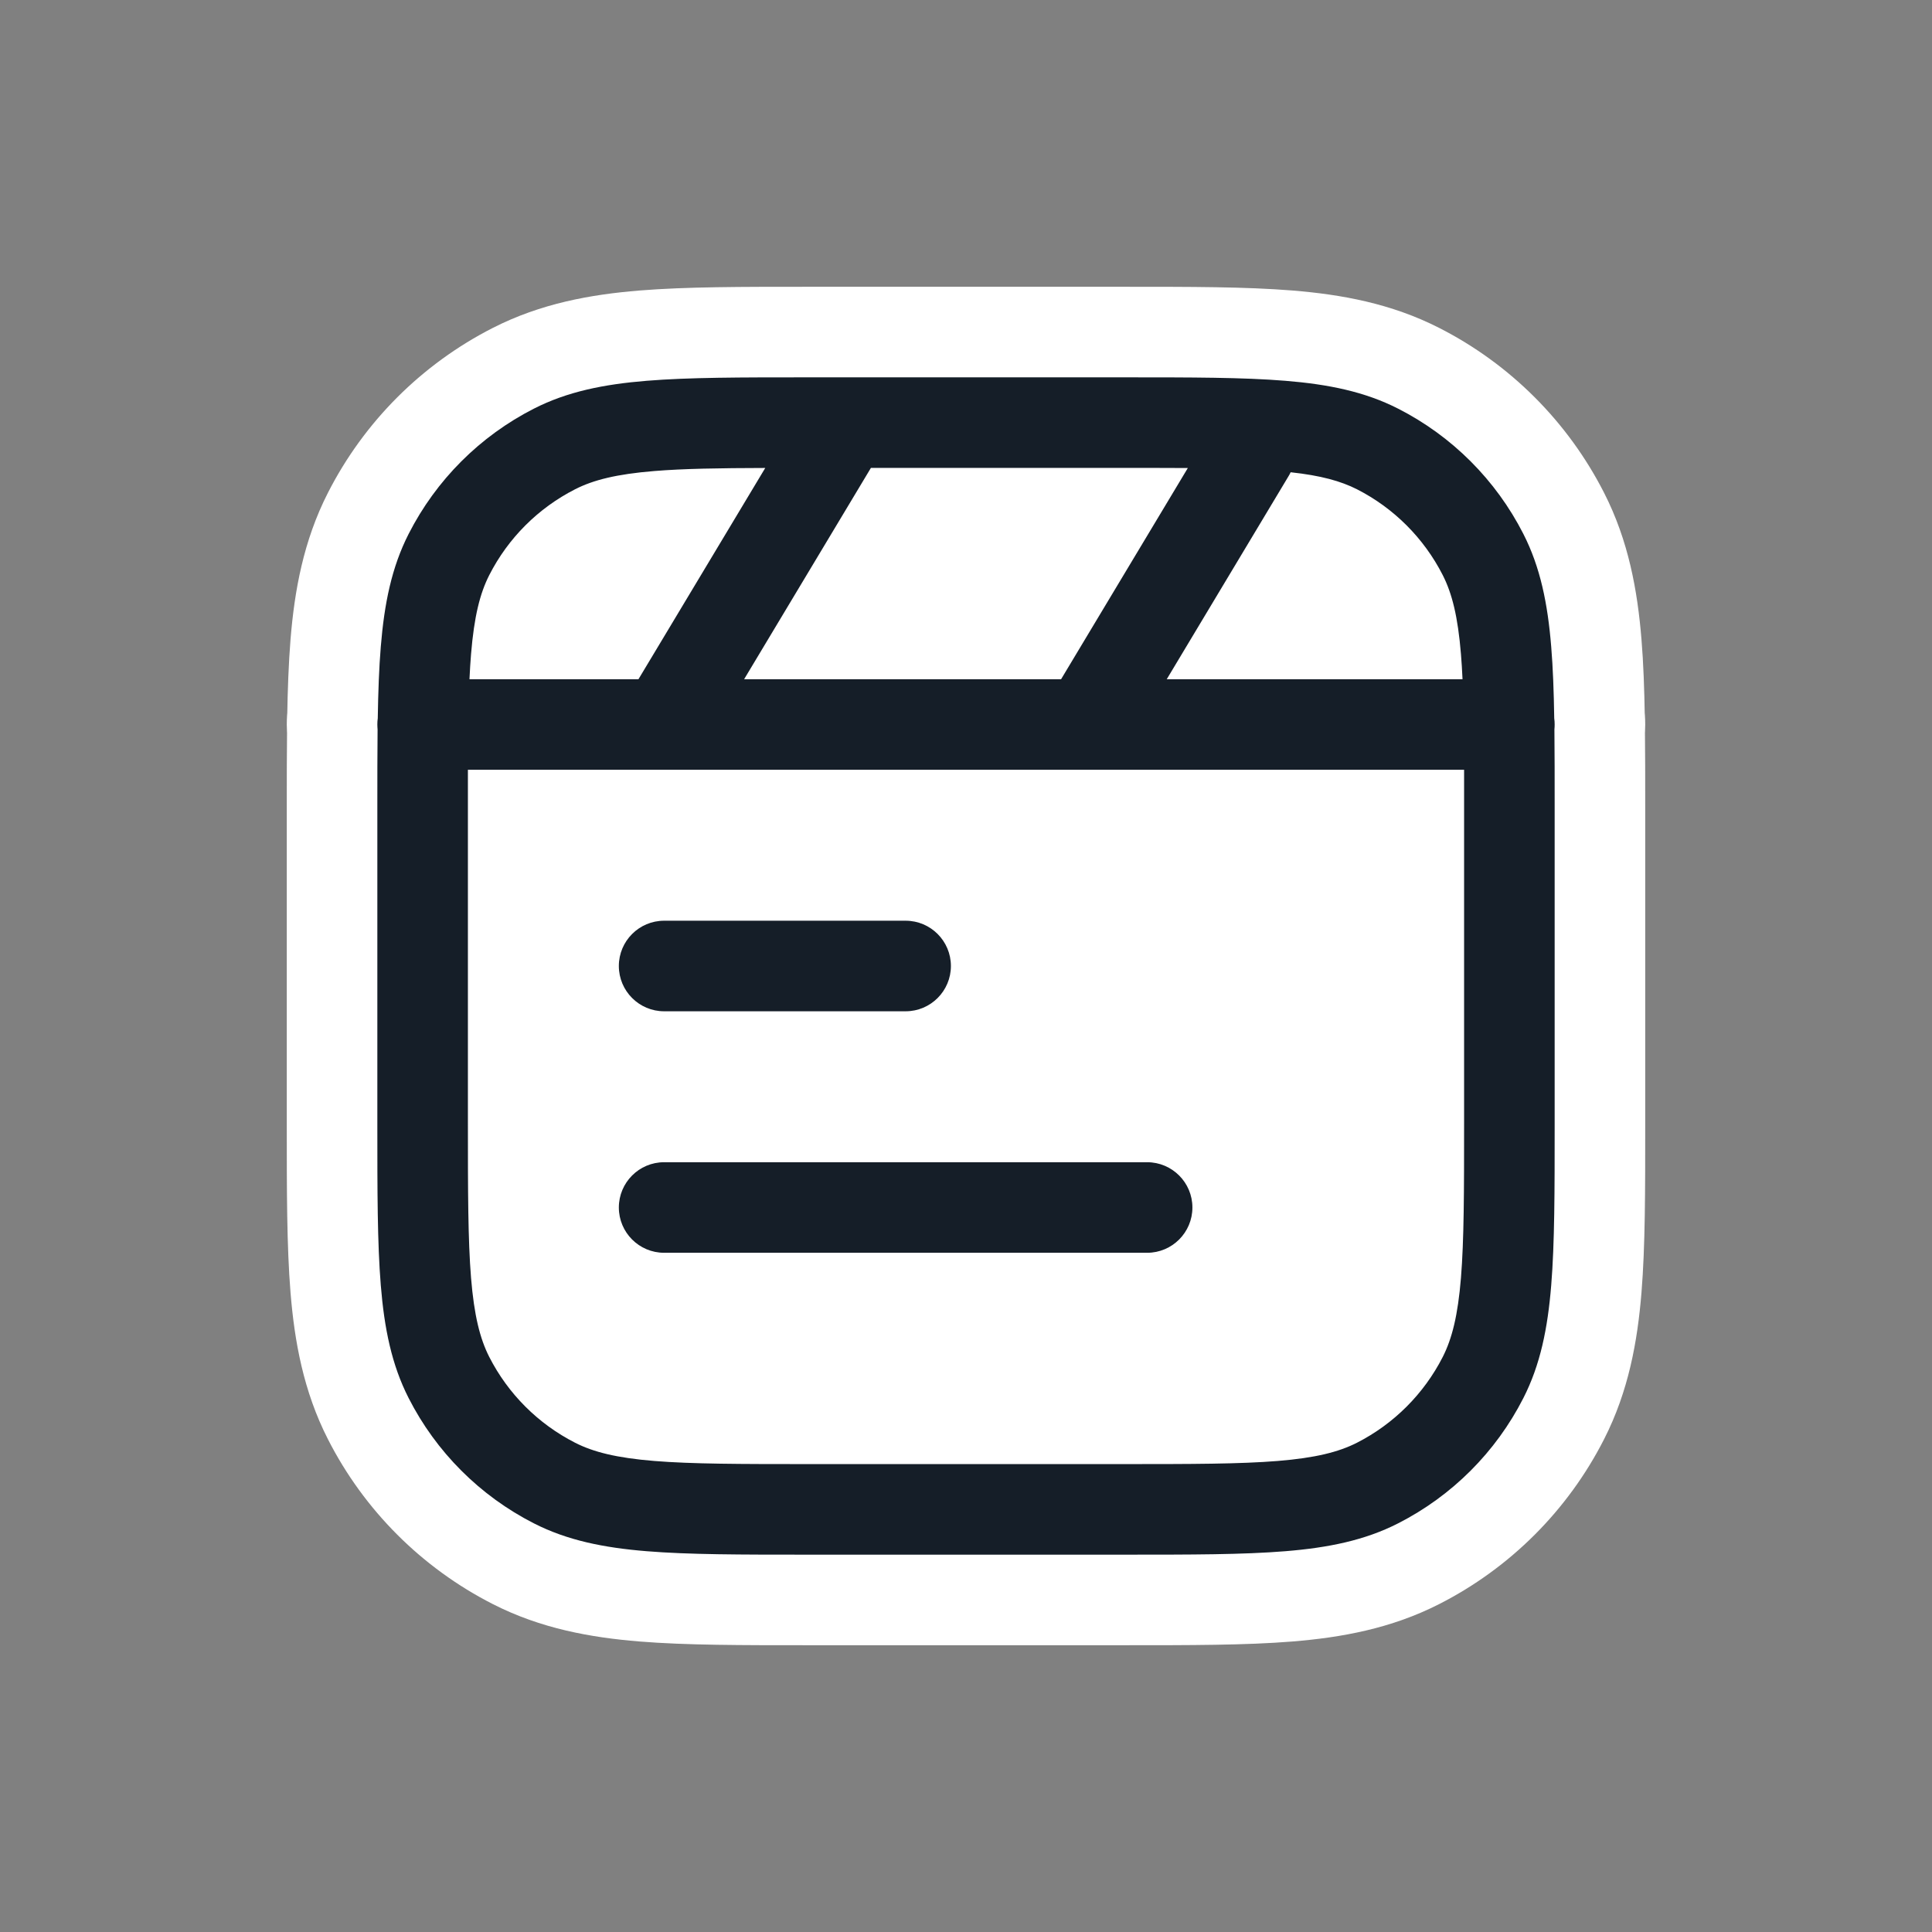 <svg xmlns="http://www.w3.org/2000/svg" viewBox="0 0 32 32">
  <rect x="0" y="0" width="32" height="32" fill="#808080" stroke="none"/>
  <defs/>
  <path fill="white" d="M24.923,10.22 C25,10.606 25,11.071 25,12 L25,18.6 C25,20.84 25,21.96 24.564,22.816 C24.181,23.569 23.569,24.181 22.816,24.564 C21.96,25 20.84,25 18.6,25 L13.4,25 C11.16,25 10.04,25 9.184,24.564 C8.431,24.181 7.819,23.569 7.436,22.816 C7,21.96 7,20.84 7,18.6 L7,12 C7,11.071 7,10.606 7.077,10.22 C7.392,8.633 8.633,7.392 10.22,7.077 C10.606,7 11.071,7 12,7 L20,7 C20.929,7 21.394,7 21.78,7.077 C23.367,7.392 24.608,8.633 24.923,10.22 Z"/>
  <path fill="white" d="M14.014,6.25 L13.988,7.75 C13.996,7.75 14.005,7.75 14.014,7.75 L14.014,6.25 Z M18.6,6.25 L18.6,7.75 L18.6,7.75 L18.6,6.25 Z M13.988,6.25 L13.988,7.75 C13.996,7.75 14.005,7.75 14.014,7.75 L13.988,6.25 Z M13.4,6.25 L13.4,7.75 L13.4,7.75 L13.4,6.25 Z M13.367,6.25 L13.367,7.75 L13.367,7.75 L13.367,6.25 Z M10.712,6.307 L10.834,7.802 L10.834,7.802 L10.712,6.307 Z M8.844,6.768 L9.525,8.104 L9.525,8.104 L8.844,6.768 Z M6.768,8.844 L8.104,9.525 L8.104,9.525 L6.768,8.844 Z M6.307,10.712 L4.812,10.59 L4.812,10.59 L6.307,10.712 Z M6.257,11.897 L7.743,12.101 C7.751,12.041 7.756,11.981 7.757,11.921 L6.257,11.897 Z M6.254,12.082 L7.754,12.1 C7.755,12.04 7.752,11.979 7.746,11.919 L6.254,12.082 Z M6.25,13.367 L7.75,13.367 L7.75,13.367 L6.25,13.367 Z M6.25,18.633 L7.75,18.633 L7.75,18.633 L6.25,18.633 Z M6.307,21.288 L4.812,21.41 L4.812,21.41 L6.307,21.288 Z M6.768,23.157 L8.104,22.476 L8.104,22.476 L6.768,23.157 Z M8.844,25.232 L9.525,23.896 L9.525,23.896 L8.844,25.232 Z M10.712,25.693 L10.59,27.188 L10.59,27.188 L10.712,25.693 Z M13.367,25.75 L13.367,24.25 L13.367,24.25 L13.367,25.75 Z M18.633,25.75 L18.633,24.25 L18.633,24.25 L18.633,25.75 Z M21.288,25.693 L21.41,27.188 L21.41,27.188 L21.288,25.693 Z M23.157,25.232 L22.476,23.896 L22.476,23.896 L23.157,25.232 Z M25.232,23.157 L23.896,22.476 L23.896,22.476 L25.232,23.157 Z M25.693,21.288 L27.188,21.41 L27.188,21.41 L25.693,21.288 Z M25.75,18.633 L24.25,18.633 L24.25,18.633 L25.75,18.633 Z M25.745,12.082 L24.254,11.919 C24.248,11.979 24.245,12.04 24.246,12.1 L25.745,12.082 Z M25.743,11.897 L24.243,11.921 C24.244,11.981 24.249,12.041 24.257,12.101 L25.743,11.897 Z M25.693,10.712 L27.188,10.59 L27.188,10.59 L25.693,10.712 Z M25.232,8.844 L23.896,9.525 L23.896,9.525 L25.232,8.844 Z M23.157,6.768 L22.476,8.104 L22.476,8.104 L23.157,6.768 Z M21.288,6.307 L21.166,7.802 L21.166,7.802 L21.288,6.307 Z M18.633,6.25 L18.633,7.75 L18.633,7.75 L18.633,6.25 Z M7.75,12.75 L7.75,11.25 C6.923,11.25 6.252,11.919 6.25,12.747 L7.75,12.75 Z M10.986,12.75 L11.012,11.25 C11.004,11.25 10.995,11.25 10.986,11.25 L10.986,12.75 Z M11.012,12.75 L11.012,11.25 C11.004,11.25 10.995,11.25 10.986,11.25 L11.012,12.75 Z M17.986,12.75 L18.001,11.25 C17.996,11.25 17.991,11.25 17.986,11.25 L17.986,12.75 Z M17.998,12.75 L17.983,14.25 C17.992,14.25 18.001,14.25 18.009,14.25 L17.998,12.75 Z M18.012,12.75 L18.012,11.25 L18.001,11.25 L18.012,12.75 Z M24.25,12.75 L25.75,12.747 C25.748,11.919 25.077,11.25 24.25,11.25 L24.25,12.75 Z M24.198,21.166 L25.693,21.288 L25.693,21.288 L24.198,21.166 Z M23.896,22.476 L25.232,23.157 L25.232,23.157 L23.896,22.476 Z M22.476,23.896 L23.157,25.232 L23.157,25.232 L22.476,23.896 Z M21.166,24.198 L21.288,25.693 L21.288,25.693 L21.166,24.198 Z M10.834,24.198 L10.712,25.693 L10.712,25.693 L10.834,24.198 Z M9.525,23.896 L8.844,25.232 L8.844,25.232 L9.525,23.896 Z M8.104,22.476 L6.768,23.157 L6.768,23.157 L8.104,22.476 Z M7.802,21.166 L6.307,21.288 L6.307,21.288 L7.802,21.166 Z M24.224,11.25 L24.224,12.75 C24.634,12.75 25.026,12.582 25.309,12.286 C25.592,11.99 25.741,11.591 25.722,11.181 L24.224,11.25 Z M24.198,10.834 L22.703,10.956 L22.703,10.956 L24.198,10.834 Z M19.325,11.25 L18.038,10.478 C17.76,10.942 17.753,11.519 18.019,11.989 C18.286,12.459 18.784,12.75 19.325,12.75 L19.325,11.25 Z M21.343,7.886 L20.057,7.114 L20.057,7.114 L21.343,7.886 Z M21.377,7.822 L21.54,6.331 C20.906,6.262 20.298,6.601 20.023,7.176 L21.377,7.822 Z M22.476,8.104 L23.157,6.768 L23.157,6.768 L22.476,8.104 Z M23.896,9.525 L25.232,8.844 L25.232,8.844 L23.896,9.525 Z M19.674,7.752 L20.96,8.524 C21.237,8.062 21.245,7.488 20.982,7.018 C20.718,6.548 20.223,6.256 19.685,6.252 L19.674,7.752 Z M17.575,11.25 L17.575,12.75 C18.102,12.75 18.59,12.474 18.862,12.022 L17.575,11.25 Z M12.325,11.25 L11.038,10.478 C10.76,10.942 10.753,11.519 11.019,11.989 C11.286,12.459 11.784,12.75 12.325,12.75 L12.325,11.25 Z M14.425,7.75 L14.425,6.25 C13.898,6.25 13.409,6.526 13.138,6.978 L14.425,7.75 Z M12.675,7.751 L13.961,8.522 C14.24,8.058 14.246,7.48 13.979,7.01 C13.712,6.539 13.212,6.249 12.671,6.251 L12.675,7.751 Z M10.575,11.25 L10.575,12.75 C11.102,12.75 11.591,12.474 11.862,12.022 L10.575,11.25 Z M10.834,7.802 L10.956,9.297 L10.956,9.297 L10.834,7.802 Z M9.525,8.104 L8.844,6.768 L8.844,6.768 L9.525,8.104 Z M8.104,9.525 L6.768,8.844 L6.768,8.844 L8.104,9.525 Z M7.802,10.834 L6.307,10.712 L6.307,10.712 L7.802,10.834 Z M7.776,11.25 L6.278,11.181 C6.259,11.591 6.408,11.99 6.691,12.286 C6.974,12.582 7.366,12.75 7.776,12.75 L7.776,11.25 Z M14.014,7.75 L18.6,7.75 L18.6,4.75 L14.014,4.75 L14.014,7.75 Z M14.014,7.75 C14.005,7.75 13.996,7.75 13.988,7.75 L14.04,4.75 C14.014,4.75 13.988,4.75 13.962,4.75 L14.014,7.75 Z M13.4,7.75 L13.988,7.75 L13.988,4.75 L13.4,4.75 L13.4,7.75 Z M13.367,7.75 L13.4,7.75 L13.4,4.75 L13.367,4.75 L13.367,7.75 Z M10.834,7.802 C11.457,7.751 12.252,7.75 13.367,7.75 L13.367,4.75 C12.298,4.75 11.362,4.749 10.59,4.812 L10.834,7.802 Z M9.525,8.104 C9.829,7.949 10.213,7.853 10.834,7.802 L10.59,4.812 C9.783,4.878 8.96,5.025 8.163,5.431 L9.525,8.104 Z M8.104,9.525 C8.416,8.913 8.913,8.416 9.525,8.104 L8.163,5.431 C6.987,6.03 6.03,6.987 5.431,8.163 L8.104,9.525 Z M7.802,10.834 C7.853,10.213 7.949,9.829 8.104,9.525 L5.431,8.163 C5.025,8.96 4.878,9.783 4.812,10.59 L7.802,10.834 Z M7.757,11.921 C7.764,11.493 7.777,11.137 7.802,10.834 L4.812,10.59 C4.78,10.987 4.765,11.416 4.757,11.873 L7.757,11.921 Z M7.75,12 C7.75,12.034 7.748,12.067 7.743,12.101 L4.771,11.693 C4.757,11.794 4.75,11.896 4.75,12 L7.75,12 Z M7.746,11.919 C7.749,11.946 7.75,11.973 7.75,12 L4.75,12 C4.75,12.082 4.755,12.165 4.763,12.246 L7.746,11.919 Z M7.75,13.367 C7.75,12.896 7.75,12.479 7.754,12.1 L4.755,12.065 C4.75,12.465 4.75,12.901 4.75,13.367 L7.75,13.367 Z M7.75,13.4 L7.75,13.367 L4.75,13.367 L4.75,13.4 L7.75,13.4 Z M7.75,18.6 L7.75,13.4 L4.75,13.4 L4.75,18.6 L7.75,18.6 Z M7.75,18.633 L7.75,18.6 L4.75,18.6 L4.75,18.633 L7.75,18.633 Z M7.802,21.166 C7.751,20.543 7.75,19.748 7.75,18.633 L4.75,18.633 C4.75,19.702 4.749,20.638 4.812,21.41 L7.802,21.166 Z M8.104,22.476 C7.949,22.171 7.853,21.787 7.802,21.166 L4.812,21.41 C4.878,22.217 5.025,23.04 5.431,23.837 L8.104,22.476 Z M9.525,23.896 C8.913,23.584 8.416,23.087 8.104,22.476 L5.431,23.837 C6.03,25.014 6.987,25.97 8.163,26.569 L9.525,23.896 Z M10.834,24.198 C10.213,24.147 9.829,24.051 9.525,23.896 L8.163,26.569 C8.96,26.975 9.783,27.122 10.59,27.188 L10.834,24.198 Z M13.367,24.25 C12.252,24.25 11.457,24.249 10.834,24.198 L10.59,27.188 C11.362,27.251 12.298,27.25 13.367,27.25 L13.367,24.25 Z M13.4,24.25 L13.367,24.25 L13.367,27.25 L13.4,27.25 L13.4,24.25 Z M18.6,24.25 L13.4,24.25 L13.4,27.25 L18.6,27.25 L18.6,24.25 Z M18.633,24.25 L18.6,24.25 L18.6,27.25 L18.633,27.25 L18.633,24.25 Z M21.166,24.198 C20.543,24.249 19.748,24.25 18.633,24.25 L18.633,27.25 C19.702,27.25 20.638,27.251 21.41,27.188 L21.166,24.198 Z M22.476,23.896 C22.171,24.051 21.787,24.147 21.166,24.198 L21.41,27.188 C22.217,27.122 23.04,26.975 23.837,26.569 L22.476,23.896 Z M23.896,22.476 C23.584,23.087 23.087,23.584 22.476,23.896 L23.837,26.569 C25.014,25.97 25.97,25.014 26.569,23.837 L23.896,22.476 Z M24.198,21.166 C24.147,21.787 24.051,22.171 23.896,22.476 L26.569,23.837 C26.975,23.04 27.122,22.217 27.188,21.41 L24.198,21.166 Z M24.25,18.633 C24.25,19.748 24.249,20.543 24.198,21.166 L27.188,21.41 C27.251,20.638 27.25,19.702 27.25,18.633 L24.25,18.633 Z M24.25,18.6 L24.25,18.633 L27.25,18.633 L27.25,18.6 L24.25,18.6 Z M24.25,13.4 L24.25,18.6 L27.25,18.6 L27.25,13.4 L24.25,13.4 Z M24.25,13.367 L24.25,13.4 L27.25,13.4 L27.25,13.367 L24.25,13.367 Z M24.25,13.365 L24.25,13.367 L27.25,13.367 L27.25,13.365 L24.25,13.365 Z M24.246,12.1 C24.25,12.479 24.25,12.895 24.25,13.365 L27.25,13.365 C27.25,12.9 27.25,12.465 27.245,12.065 L24.246,12.1 Z M24.25,12 C24.25,11.973 24.252,11.946 24.254,11.919 L27.237,12.246 C27.245,12.165 27.25,12.082 27.25,12 L24.25,12 Z M24.257,12.101 C24.252,12.067 24.25,12.034 24.25,12 L27.25,12 C27.25,11.896 27.243,11.794 27.229,11.693 L24.257,12.101 Z M24.198,10.834 C24.223,11.137 24.236,11.493 24.243,11.921 L27.243,11.873 C27.235,11.416 27.221,10.987 27.188,10.59 L24.198,10.834 Z M23.896,9.525 C24.051,9.829 24.147,10.213 24.198,10.834 L27.188,10.59 C27.122,9.783 26.975,8.96 26.569,8.163 L23.896,9.525 Z M22.476,8.104 C23.087,8.416 23.584,8.913 23.896,9.525 L26.569,8.163 C25.97,6.987 25.014,6.03 23.837,5.431 L22.476,8.104 Z M21.166,7.802 C21.787,7.853 22.171,7.949 22.476,8.104 L23.837,5.431 C23.04,5.025 22.217,4.878 21.41,4.812 L21.166,7.802 Z M18.633,7.75 C19.748,7.75 20.543,7.751 21.166,7.802 L21.41,4.812 C20.638,4.749 19.702,4.75 18.633,4.75 L18.633,7.75 Z M18.6,7.75 L18.633,7.75 L18.633,4.75 L18.6,4.75 L18.6,7.75 Z M6.25,12.747 C6.25,12.953 6.25,13.171 6.25,13.4 L9.25,13.4 C9.25,13.17 9.25,12.956 9.25,12.753 L6.25,12.747 Z M10.986,11.25 L7.75,11.25 L7.75,14.25 L10.986,14.25 L10.986,11.25 Z M10.986,11.25 C10.995,11.25 11.004,11.25 11.012,11.25 L10.96,14.25 C10.986,14.25 11.012,14.25 11.038,14.25 L10.986,11.25 Z M17.986,11.25 L11.012,11.25 L11.012,14.25 L17.986,14.25 L17.986,11.25 Z M18.012,11.25 L18.001,11.25 L17.972,14.25 L17.983,14.25 L18.012,11.25 Z M18.001,11.25 L17.986,11.25 L18.009,14.25 L18.024,14.25 L18.001,11.25 Z M24.25,11.25 L18.012,11.25 L18.012,14.25 L24.25,14.25 L24.25,11.25 Z M25.75,13.4 C25.75,13.171 25.75,12.953 25.75,12.747 L22.75,12.753 C22.75,12.956 22.75,13.17 22.75,13.4 L25.75,13.4 Z M25.75,18.6 L25.75,13.4 L22.75,13.4 L22.75,18.6 L25.75,18.6 Z M25.693,21.288 C25.751,20.584 25.75,19.707 25.75,18.6 L22.75,18.6 C22.75,19.758 22.748,20.49 22.703,21.044 L25.693,21.288 Z M25.232,23.157 C25.513,22.605 25.635,22.001 25.693,21.288 L22.703,21.044 C22.66,21.572 22.589,21.737 22.559,21.794 L25.232,23.157 Z M23.157,25.232 C24.05,24.777 24.777,24.05 25.232,23.157 L22.559,21.794 C22.392,22.124 22.124,22.392 21.794,22.559 L23.157,25.232 Z M21.288,25.693 C22.001,25.635 22.605,25.513 23.157,25.232 L21.794,22.559 C21.737,22.589 21.572,22.66 21.044,22.703 L21.288,25.693 Z M18.6,25.75 C19.707,25.75 20.584,25.751 21.288,25.693 L21.044,22.703 C20.49,22.748 19.758,22.75 18.6,22.75 L18.6,25.75 Z M13.4,25.75 L18.6,25.75 L18.6,22.75 L13.4,22.75 L13.4,25.75 Z M10.712,25.693 C11.416,25.751 12.293,25.75 13.4,25.75 L13.4,22.75 C12.242,22.75 11.51,22.748 10.956,22.703 L10.712,25.693 Z M8.844,25.232 C9.395,25.513 9.999,25.635 10.712,25.693 L10.956,22.703 C10.428,22.66 10.263,22.589 10.206,22.559 L8.844,25.232 Z M6.768,23.157 C7.223,24.05 7.95,24.777 8.844,25.232 L10.206,22.559 C9.876,22.392 9.609,22.124 9.441,21.794 L6.768,23.157 Z M6.307,21.288 C6.365,22.001 6.487,22.605 6.768,23.157 L9.441,21.794 C9.411,21.737 9.34,21.572 9.297,21.044 L6.307,21.288 Z M6.25,18.6 C6.25,19.707 6.249,20.584 6.307,21.288 L9.297,21.044 C9.252,20.49 9.25,19.758 9.25,18.6 L6.25,18.6 Z M6.25,13.4 L6.25,18.6 L9.25,18.6 L9.25,13.4 L6.25,13.4 Z M25.722,11.181 C25.715,11.02 25.705,10.864 25.693,10.712 L22.703,10.956 C22.712,11.066 22.719,11.186 22.726,11.319 L25.722,11.181 Z M19.325,12.75 L24.224,12.75 L24.224,9.75 L19.325,9.75 L19.325,12.75 Z M20.057,7.114 L18.038,10.478 L20.611,12.022 L22.629,8.658 L20.057,7.114 Z M20.023,7.176 C20.034,7.155 20.045,7.134 20.057,7.114 L22.629,8.658 C22.666,8.596 22.701,8.532 22.731,8.468 L20.023,7.176 Z M23.157,6.768 C22.67,6.52 22.144,6.397 21.54,6.331 L21.215,9.313 C21.609,9.356 21.744,9.415 21.794,9.441 L23.157,6.768 Z M25.232,8.844 C24.777,7.95 24.05,7.223 23.157,6.768 L21.794,9.441 C22.124,9.609 22.392,9.876 22.559,10.206 L25.232,8.844 Z M25.693,10.712 C25.635,9.999 25.513,9.395 25.232,8.844 L22.559,10.206 C22.589,10.263 22.66,10.428 22.703,10.956 L25.693,10.712 Z M19.685,6.252 C19.356,6.25 18.995,6.25 18.6,6.25 L18.6,9.25 C18.997,9.25 19.347,9.25 19.663,9.252 L19.685,6.252 Z M18.862,12.022 L20.96,8.524 L18.388,6.981 L16.289,10.478 L18.862,12.022 Z M12.325,12.75 L17.575,12.75 L17.575,9.75 L12.325,9.75 L12.325,12.75 Z M13.138,6.978 L11.038,10.478 L13.611,12.022 L15.711,8.522 L13.138,6.978 Z M18.6,6.25 L14.425,6.25 L14.425,9.25 L18.6,9.25 L18.6,6.25 Z M11.389,6.979 L9.289,10.478 L11.862,12.022 L13.961,8.522 L11.389,6.979 Z M10.956,9.297 C11.376,9.263 11.912,9.253 12.679,9.251 L12.671,6.251 C11.908,6.253 11.264,6.262 10.712,6.307 L10.956,9.297 Z M10.206,9.441 C10.263,9.411 10.428,9.34 10.956,9.297 L10.712,6.307 C9.999,6.365 9.395,6.487 8.844,6.768 L10.206,9.441 Z M9.441,10.206 C9.609,9.876 9.876,9.609 10.206,9.441 L8.844,6.768 C7.95,7.223 7.223,7.95 6.768,8.844 L9.441,10.206 Z M9.297,10.956 C9.34,10.428 9.411,10.263 9.441,10.206 L6.768,8.844 C6.487,9.395 6.365,9.999 6.307,10.712 L9.297,10.956 Z M9.275,11.319 C9.281,11.186 9.288,11.066 9.297,10.956 L6.307,10.712 C6.295,10.864 6.285,11.02 6.278,11.181 L9.275,11.319 Z M10.575,9.75 L7.776,9.75 L7.776,12.75 L10.575,12.75 L10.575,9.75 Z M11.75,16 C11.75,16.414 11.414,16.75 11,16.75 L11,13.75 C9.757,13.75 8.75,14.757 8.75,16 L11.75,16 Z M11,15.25 C11.414,15.25 11.75,15.586 11.75,16 L8.75,16 C8.75,17.242 9.757,18.25 11,18.25 L11,15.25 Z M15,15.25 L11,15.25 L11,18.25 L15,18.25 L15,15.25 Z M14.25,16 C14.25,15.586 14.586,15.25 15,15.25 L15,18.25 C16.243,18.25 17.25,17.242 17.25,16 L14.25,16 Z M15,16.75 C14.586,16.75 14.25,16.414 14.25,16 L17.25,16 C17.25,14.757 16.243,13.75 15,13.75 L15,16.75 Z M11,16.75 L15,16.75 L15,13.75 L11,13.75 L11,16.75 Z M11.75,20 C11.75,20.414 11.414,20.75 11,20.75 L11,17.75 C9.758,17.75 8.75,18.757 8.75,20 L11.75,20 Z M11,19.25 C11.414,19.25 11.75,19.586 11.75,20 L8.75,20 C8.75,21.242 9.758,22.25 11,22.25 L11,19.25 Z M19,19.25 L11,19.25 L11,22.25 L19,22.25 L19,19.25 Z M18.25,20 C18.25,19.586 18.586,19.25 19,19.25 L19,22.25 C20.243,22.25 21.25,21.242 21.25,20 L18.25,20 Z M19,20.75 C18.586,20.75 18.25,20.414 18.25,20 L21.25,20 C21.25,18.757 20.243,17.75 19,17.75 L19,20.75 Z M11,20.75 L19,20.75 L19,17.75 L11,17.75 L11,20.75 Z"/>
  <path fill="#151E28" d="M14.014,6.25 L18.633,6.25 C19.725,6.25 20.591,6.25 21.288,6.307 C22.002,6.365 22.605,6.487 23.156,6.768 C24.05,7.223 24.777,7.95 25.232,8.844 C25.513,9.395 25.635,9.998 25.693,10.712 C25.722,11.062 25.736,11.455 25.743,11.897 C25.748,11.931 25.75,11.965 25.75,12 Q25.75,12.042 25.746,12.083 C25.75,12.472 25.75,12.898 25.75,13.365 L25.75,18.633 C25.75,19.725 25.75,20.591 25.693,21.288 C25.635,22.002 25.513,22.605 25.232,23.156 C24.777,24.05 24.05,24.777 23.156,25.232 C22.605,25.513 22.002,25.635 21.288,25.693 C20.591,25.75 19.725,25.75 18.633,25.75 L13.367,25.75 C12.275,25.75 11.409,25.75 10.712,25.693 C9.998,25.635 9.395,25.513 8.844,25.232 C7.95,24.777 7.223,24.05 6.768,23.156 C6.487,22.605 6.365,22.002 6.307,21.288 C6.25,20.591 6.25,19.725 6.25,18.633 L6.25,13.367 C6.25,12.899 6.25,12.472 6.254,12.083 C6.252,12.055 6.25,12.028 6.25,12 C6.25,11.965 6.252,11.931 6.257,11.897 C6.264,11.455 6.278,11.062 6.307,10.712 C6.365,9.998 6.487,9.395 6.768,8.844 C7.223,7.95 7.95,7.223 8.844,6.768 C9.395,6.487 9.998,6.365 10.712,6.307 C11.409,6.25 12.275,6.25 13.367,6.25 L13.988,6.25 C13.996,6.25 14.005,6.25 14.014,6.25 Z M7.75,13.4 L7.75,18.6 C7.75,19.733 7.751,20.537 7.802,21.166 C7.853,21.787 7.949,22.171 8.104,22.476 C8.416,23.087 8.913,23.584 9.525,23.896 C9.829,24.051 10.213,24.147 10.834,24.198 C11.463,24.249 12.267,24.25 13.4,24.25 L18.6,24.25 C19.733,24.25 20.537,24.249 21.166,24.198 C21.787,24.147 22.171,24.051 22.476,23.896 C23.087,23.584 23.584,23.087 23.896,22.476 C24.051,22.171 24.147,21.787 24.198,21.166 C24.249,20.537 24.25,19.733 24.25,18.6 L24.25,13.4 C24.25,13.17 24.25,12.954 24.25,12.75 L18.012,12.75 L17.998,12.75 L17.986,12.75 L11.012,12.75 C11.004,12.75 10.995,12.75 10.986,12.75 L7.75,12.75 C7.75,12.954 7.75,13.17 7.75,13.4 Z M18.6,7.75 L14.425,7.75 L12.325,11.25 L17.575,11.25 L19.674,7.752 C19.352,7.75 18.996,7.75 18.6,7.75 Z M11,19.25 L19,19.25 C19.414,19.25 19.75,19.586 19.75,20 C19.75,20.414 19.414,20.75 19,20.75 L11,20.75 C10.586,20.75 10.25,20.414 10.25,20 C10.25,19.586 10.586,19.25 11,19.25 Z M24.198,10.834 C24.147,10.213 24.051,9.829 23.896,9.525 C23.584,8.913 23.087,8.416 22.476,8.104 C22.207,7.968 21.877,7.876 21.377,7.822 C21.367,7.844 21.356,7.865 21.343,7.886 L19.325,11.25 L24.224,11.25 C24.217,11.103 24.209,10.965 24.198,10.834 Z M10.575,11.25 L12.675,7.751 C11.91,7.753 11.32,7.762 10.834,7.802 C10.213,7.853 9.829,7.949 9.525,8.104 C8.913,8.416 8.416,8.913 8.104,9.525 C7.949,9.829 7.853,10.213 7.802,10.834 C7.791,10.965 7.783,11.103 7.776,11.25 Z M11,15.25 L15,15.25 C15.414,15.25 15.75,15.586 15.75,16 C15.75,16.414 15.414,16.75 15,16.75 L11,16.75 C10.586,16.75 10.25,16.414 10.25,16 C10.25,15.586 10.586,15.25 11,15.25 Z"/>
</svg>

